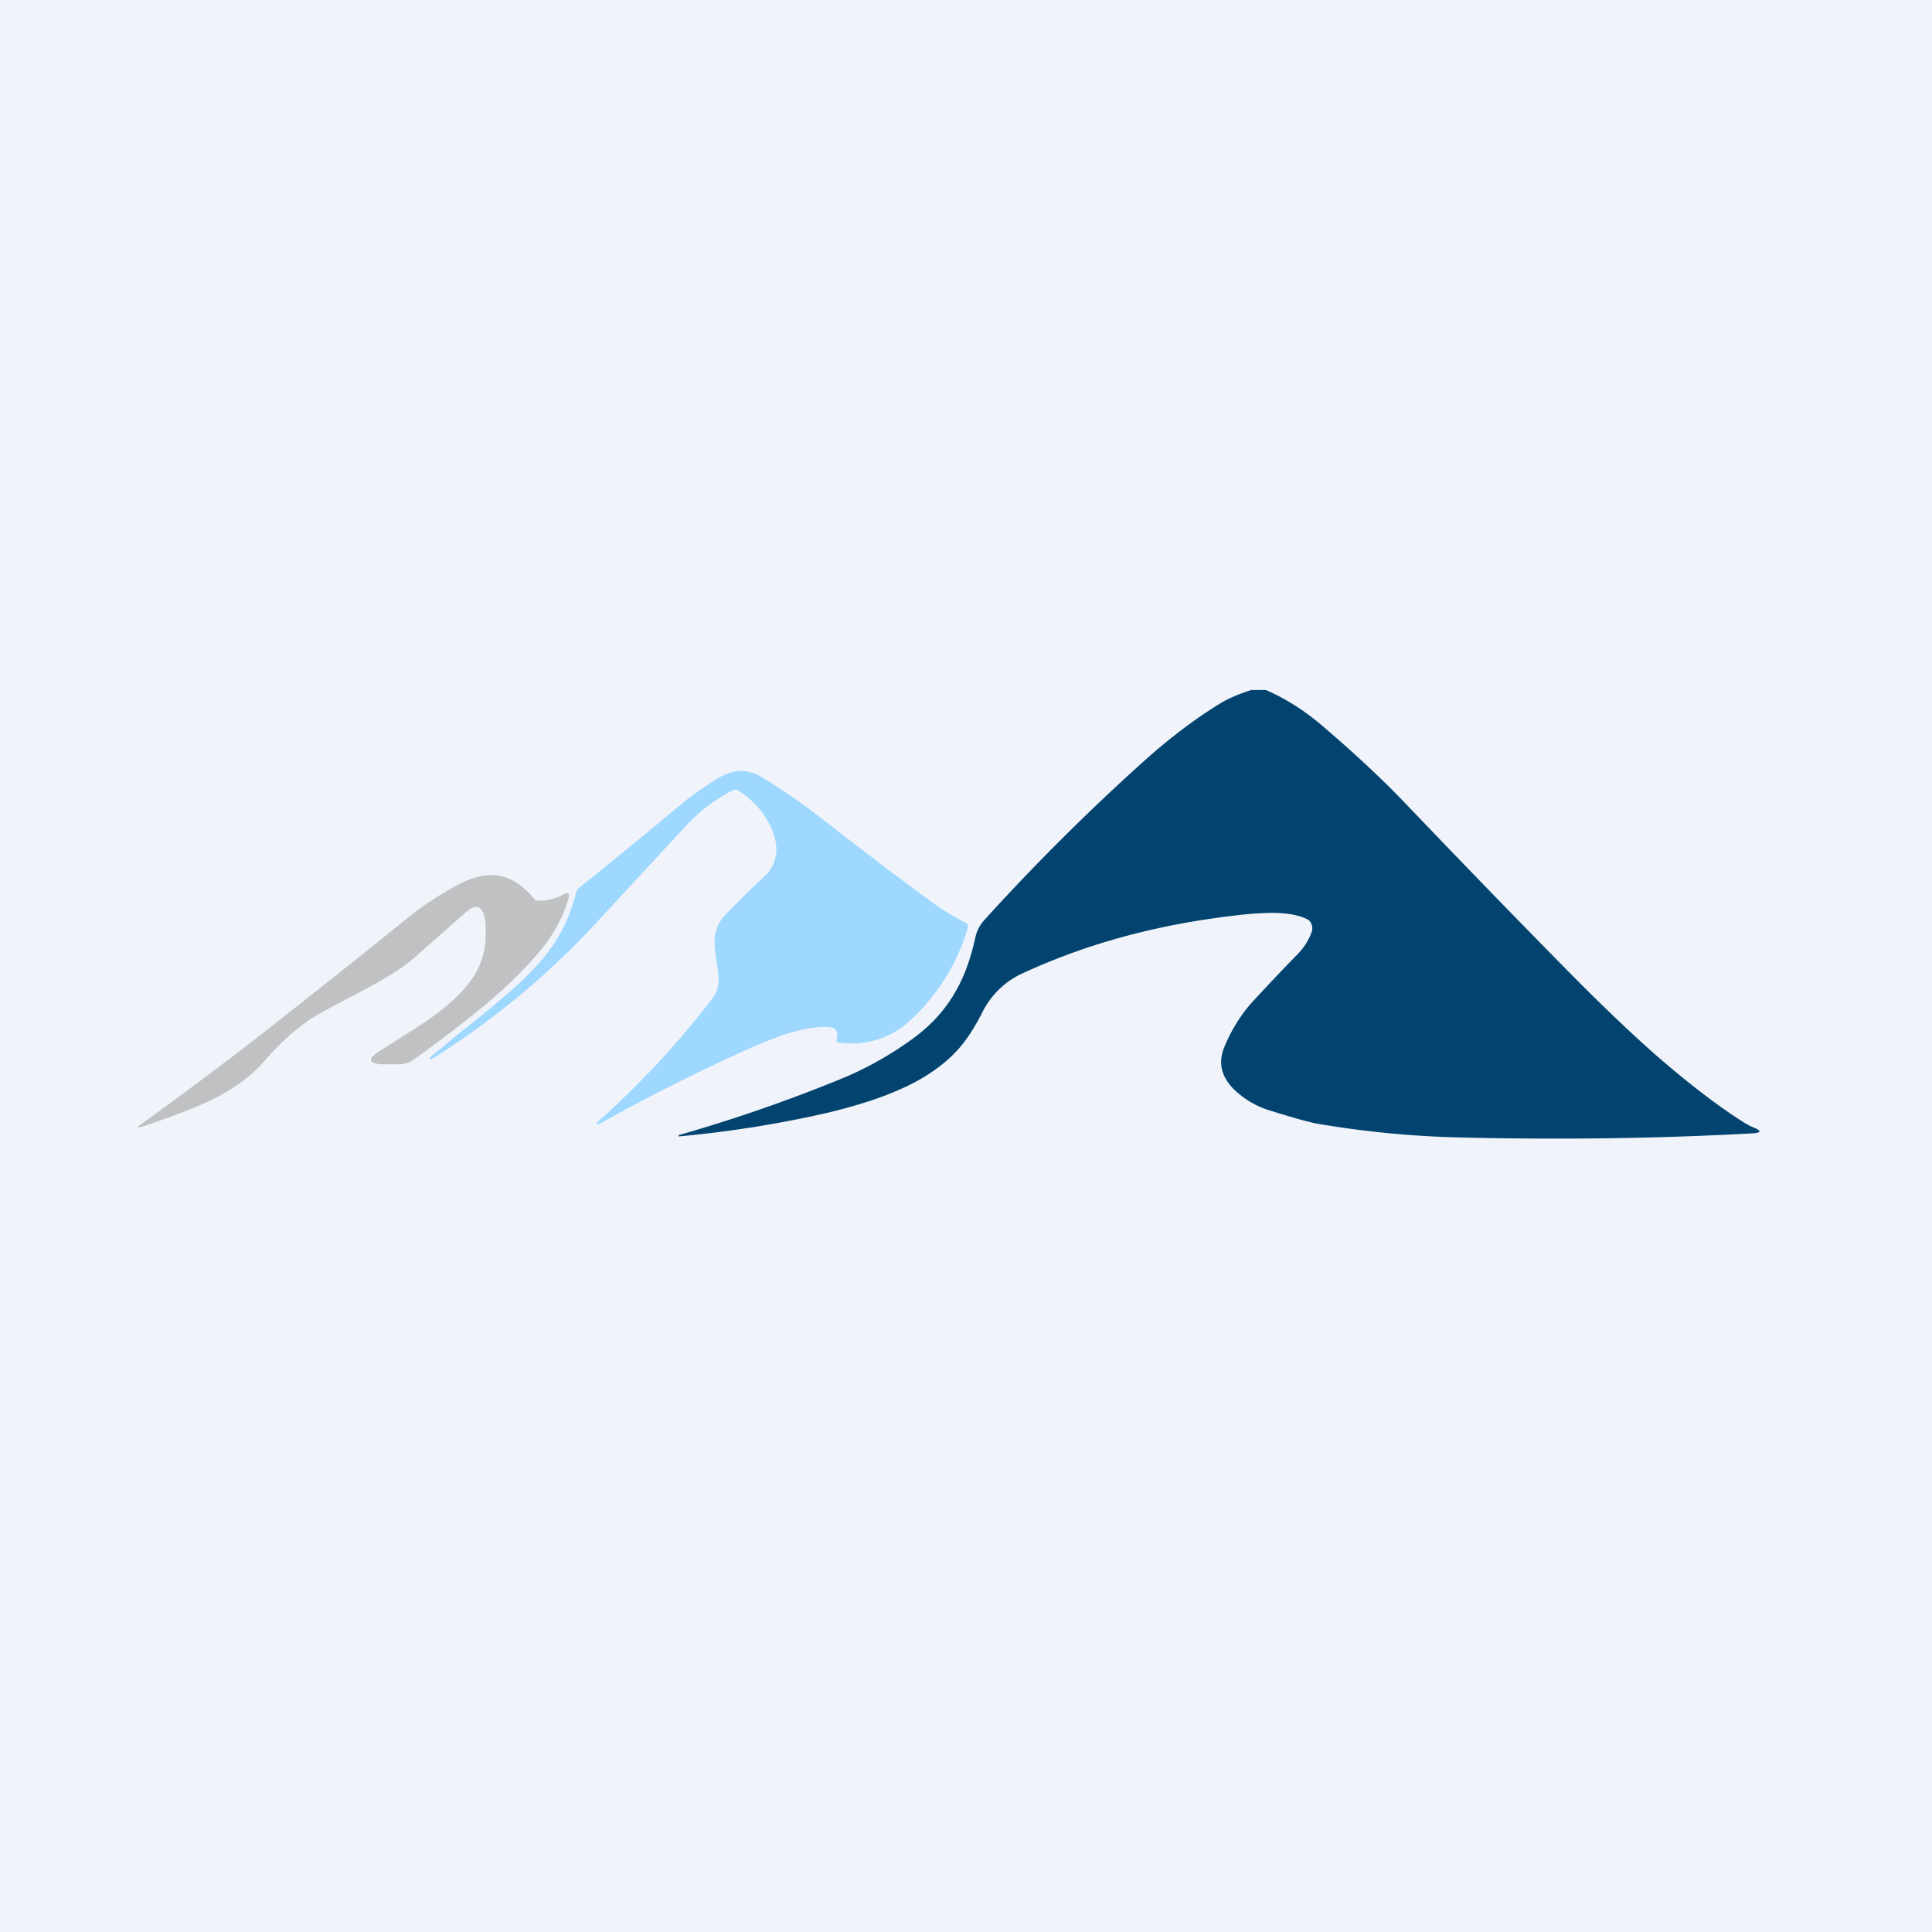 <!-- by TradeStack --><svg width="56" height="56" viewBox="0 0 56 56" xmlns="http://www.w3.org/2000/svg"><path fill="#F0F3FA" d="M0 0h56v56H0z"/><path d="M36.27 20h.42c.56.24 1.1.58 1.63 1.03.9.77 1.7 1.51 2.38 2.22 1.75 1.83 3.36 3.49 4.83 4.98.93.94 1.74 1.71 2.44 2.33.92.8 1.78 1.47 2.6 1.99.09.05.17.1.26.13.23.1.23.15-.02.17-2.72.15-5.55.19-8.49.12a28.38 28.38 0 0 1-4.2-.41c-.19-.04-.6-.15-1.24-.35a2.59 2.59 0 0 1-1.13-.65c-.36-.37-.45-.78-.25-1.24.21-.5.49-.94.82-1.3.37-.4.8-.86 1.3-1.37.19-.2.32-.41.4-.64a.29.29 0 0 0 0-.2.26.26 0 0 0-.1-.15c-.24-.13-.59-.2-1.05-.2a9.58 9.58 0 0 0-1.1.08c-2.31.27-4.39.85-6.23 1.72a2.44 2.44 0 0 0-1.05 1.05c-.22.44-.44.78-.66 1.04-.41.48-1 .9-1.73 1.22-.55.25-1.24.47-2.05.67a32.6 32.6 0 0 1-4.38.7v-.02l.01-.02a45.27 45.27 0 0 0 4.8-1.67 10 10 0 0 0 2-1.14c.49-.36.88-.78 1.17-1.27.28-.46.48-1 .62-1.64.04-.2.13-.36.25-.5a64.06 64.06 0 0 1 4.65-4.63c.75-.67 1.49-1.23 2.23-1.68.22-.13.5-.25.87-.37Z" fill="#02446F"/><path d="M21.25 22.9a4.9 4.9 0 0 0-1.36 1.03l-2.5 2.7a23.1 23.1 0 0 1-4.9 4.08l-.04-.03v-.02l1-.82c.5-.39.86-.69 1.1-.9.4-.33.74-.66 1.03-.98.55-.59.92-1.28 1.12-2.09.01-.05.04-.1.08-.13 1.05-.84 2.08-1.69 3.1-2.54.3-.23.6-.44.93-.64.44-.27.87-.28 1.26-.04.65.39 1.3.85 1.96 1.37 1.04.81 2.02 1.56 2.96 2.24.32.24.65.44 1 .62.06.03.08.08.06.15a5.86 5.86 0 0 1-1.83 2.82 2.5 2.5 0 0 1-1.9.5c-.06 0-.08-.04-.07-.1.06-.23-.02-.34-.24-.35-.36-.02-.79.06-1.28.22a13.65 13.65 0 0 0-1.27.52 54.17 54.17 0 0 0-3.93 1.98c-.3.17-.33.13-.06-.1a25.99 25.99 0 0 0 3.18-3.45.89.89 0 0 0 .18-.52c0-.12-.02-.3-.06-.56-.05-.3-.07-.53-.05-.68.02-.26.13-.49.33-.69.37-.38.74-.75 1.12-1.1.2-.19.3-.41.33-.66.02-.23-.03-.47-.14-.72a2.47 2.47 0 0 0-.97-1.1.13.13 0 0 0-.14 0Z" fill="#9ED8FF"/><path d="M14.07 27.22a3 3 0 0 0 0-.5c-.06-.47-.26-.56-.6-.25l-1.38 1.22c-.25.23-.56.45-.93.66-.21.13-.55.32-1 .55-.5.26-.85.45-1.08.59-.47.3-.95.72-1.43 1.28-.37.43-.91.82-1.62 1.16-.45.21-1.08.45-1.89.72-.18.05-.19.03-.03-.08 1.05-.75 2.21-1.62 3.48-2.6a383.06 383.06 0 0 0 4.32-3.44c.38-.3.84-.6 1.36-.88.87-.48 1.6-.35 2.2.39.04.05.09.07.14.07.25 0 .49-.06.72-.18.14-.08.2-.03.14.13-.14.5-.4.97-.73 1.4-.43.53-.97 1.07-1.62 1.62a39.27 39.27 0 0 1-2.11 1.62.75.75 0 0 1-.42.15h-.53c-.38-.03-.41-.15-.09-.36l.58-.37c.5-.31.86-.56 1.1-.73.38-.29.7-.58.93-.88.3-.37.46-.8.5-1.29Z" fill="#C0C1C3"/></svg>